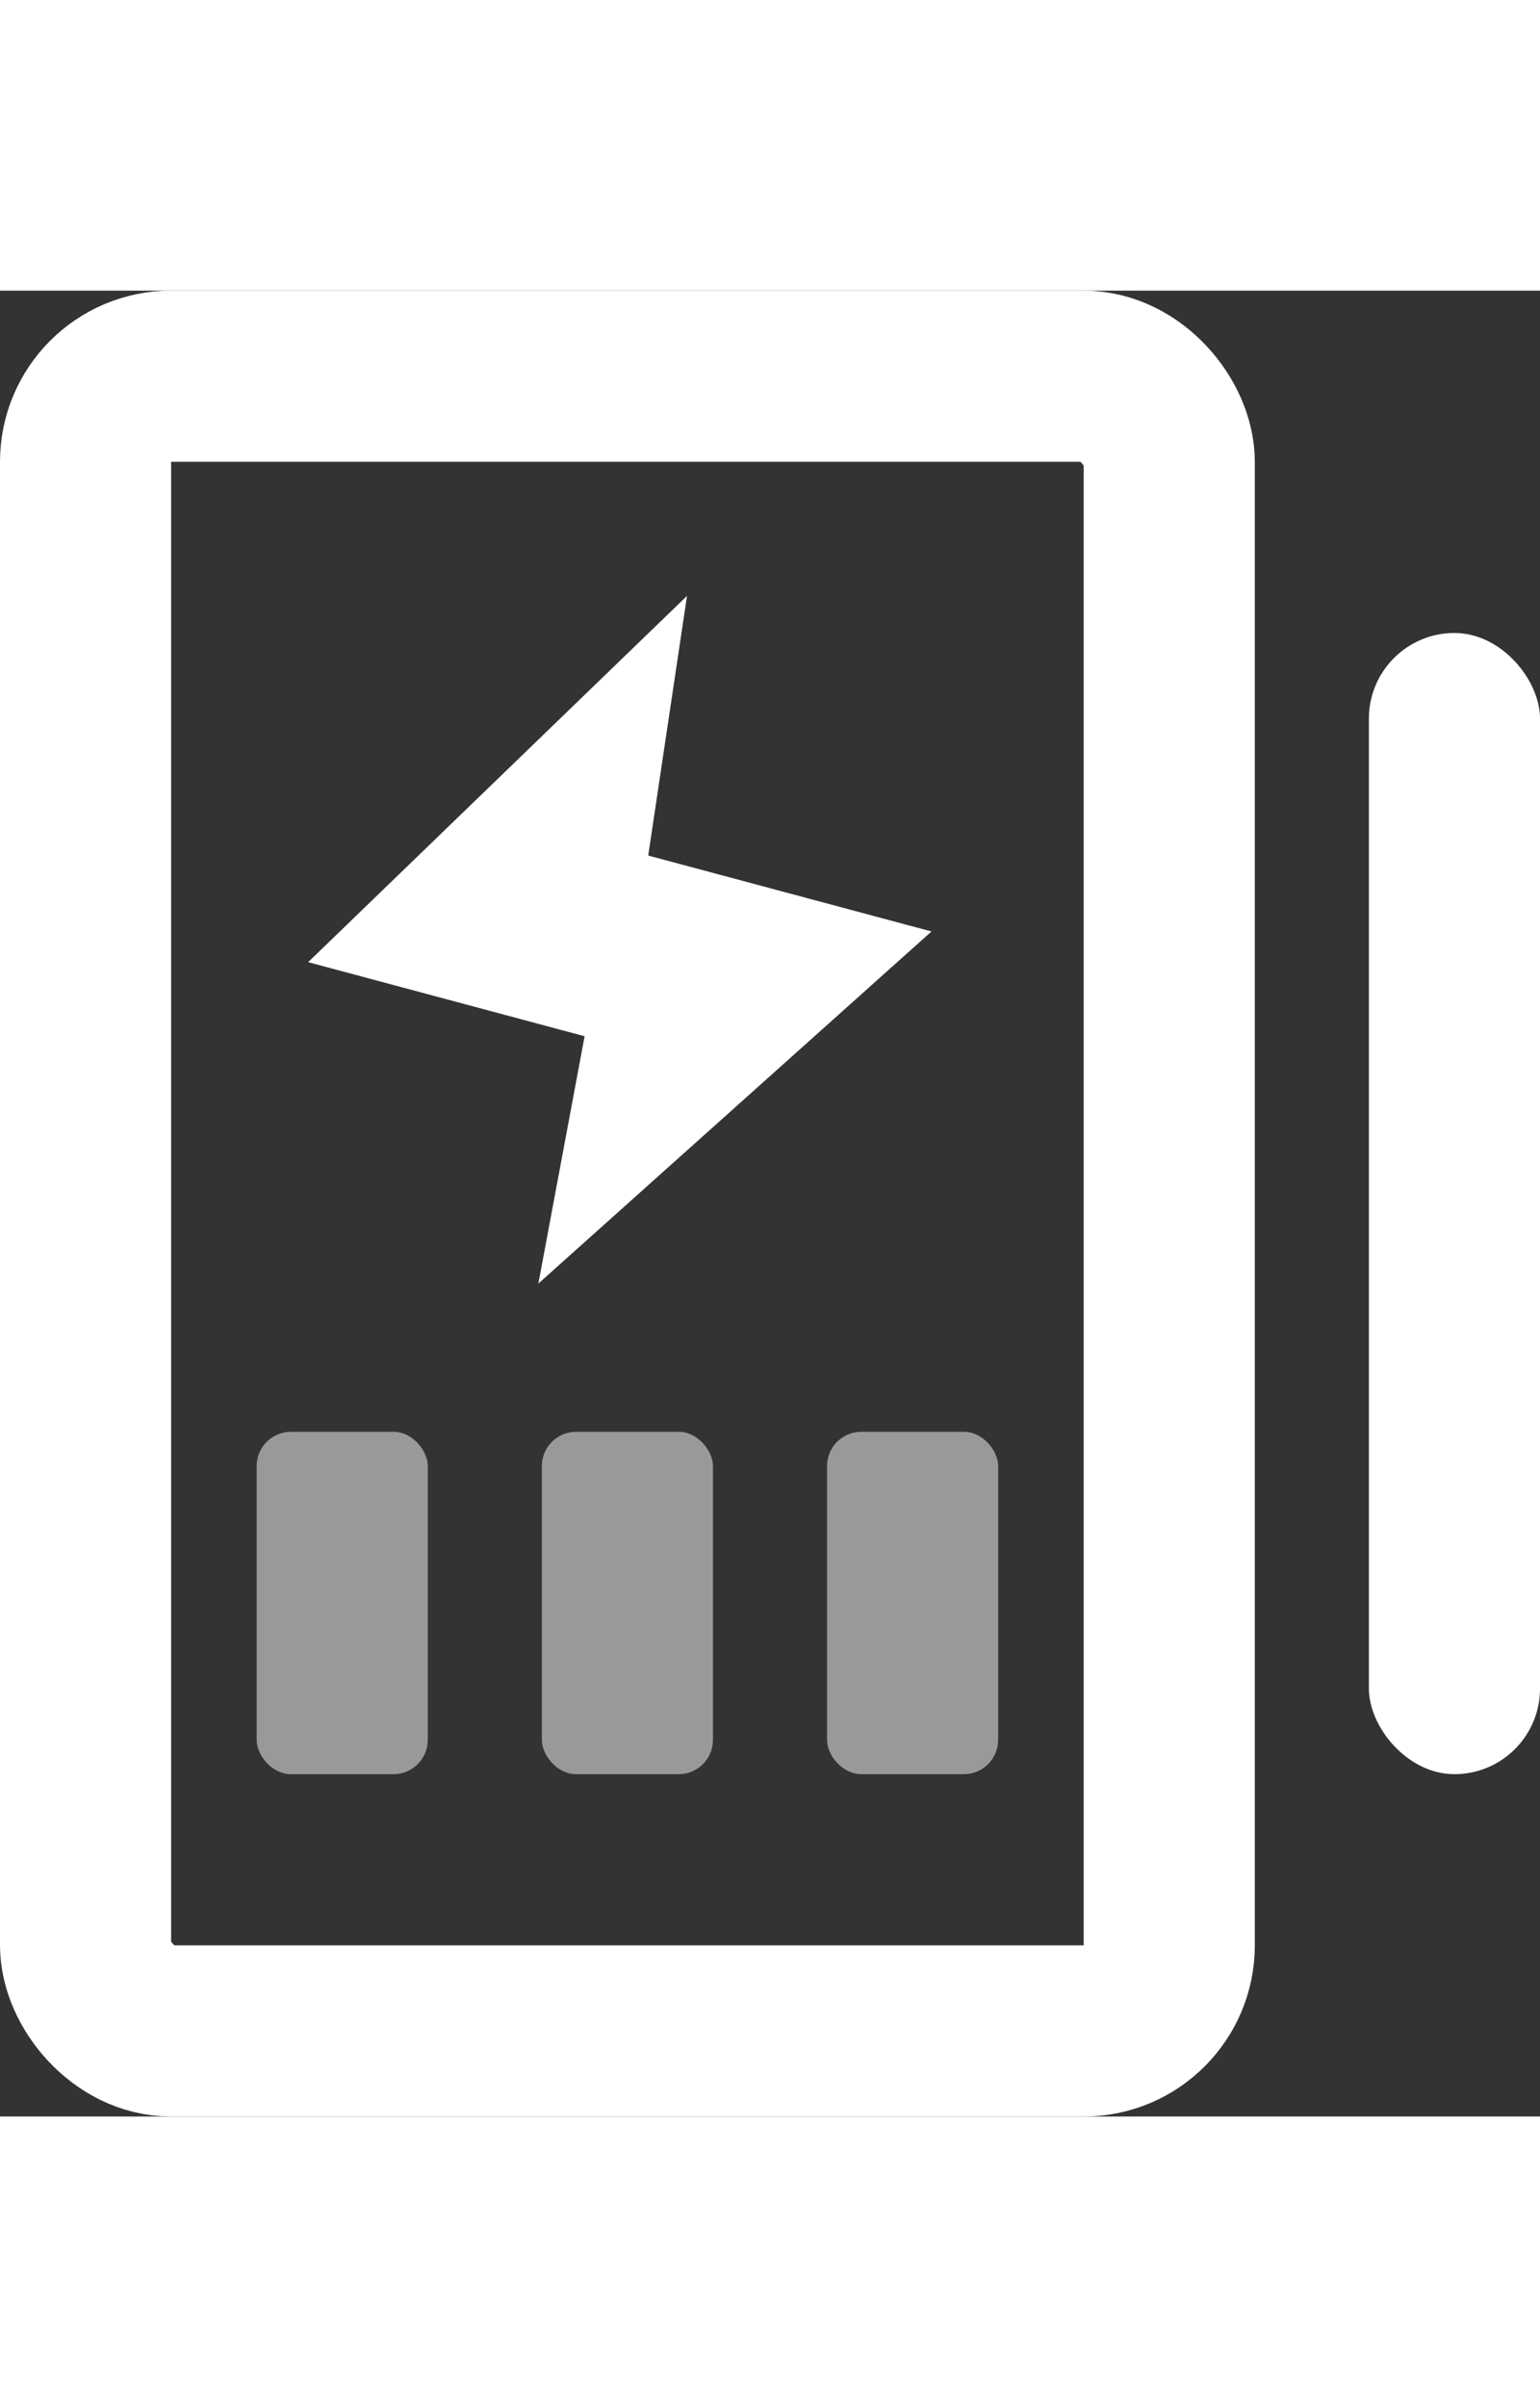 <svg xmlns="http://www.w3.org/2000/svg" width="16" height="25" viewBox="0 0 13.5 16">
  <rect x="0" y="0" width="13.5" height="16" fill="#333333" stroke="none"/>
  <g id="白色" transform="translate(-7 -6)">
    <g id="组_1672" data-name="组 1672" transform="translate(7 6)">
      <g id="矩形_826" data-name="矩形 826" fill="none" stroke="#fff" stroke-linecap="round" stroke-linejoin="round" stroke-width="1.5">
        <rect width="11" height="16" rx="1.5" stroke="none"/>
        <rect x="0.75" y="0.75" width="9.5" height="14.5" rx="0.75" fill="none"/>
      </g>
      <g id="组_1670" data-name="组 1670" transform="translate(2.142 2.675)">
        <path id="路径_731" data-name="路径 731" d="M2.481,0l2,2L0,3.119Z" transform="translate(5.44 2.701) rotate(150)" fill="#fff"/>
        <path id="路径_732" data-name="路径 732" d="M2.527,0l2,2L0,2.949Z" transform="translate(1.103 3.472) rotate(-30)" fill="#fff"/>
      </g>
      <g id="组_1671" data-name="组 1671" transform="translate(2.25 10)">
        <rect id="矩形_827" data-name="矩形 827" width="1.5" height="3" rx="0.3" fill="#fff" opacity="0.5"/>
        <rect id="矩形_828" data-name="矩形 828" width="1.5" height="3" rx="0.3" transform="translate(2.5)" fill="#fff" opacity="0.5"/>
        <rect id="矩形_829" data-name="矩形 829" width="1.5" height="3" rx="0.3" transform="translate(5)" fill="#fff" opacity="0.5"/>
      </g>
      <rect id="矩形_830" data-name="矩形 830" width="1.5" height="10" rx="0.75" transform="translate(12 3)" fill="#fff"/>
    </g>
  </g>
</svg>
